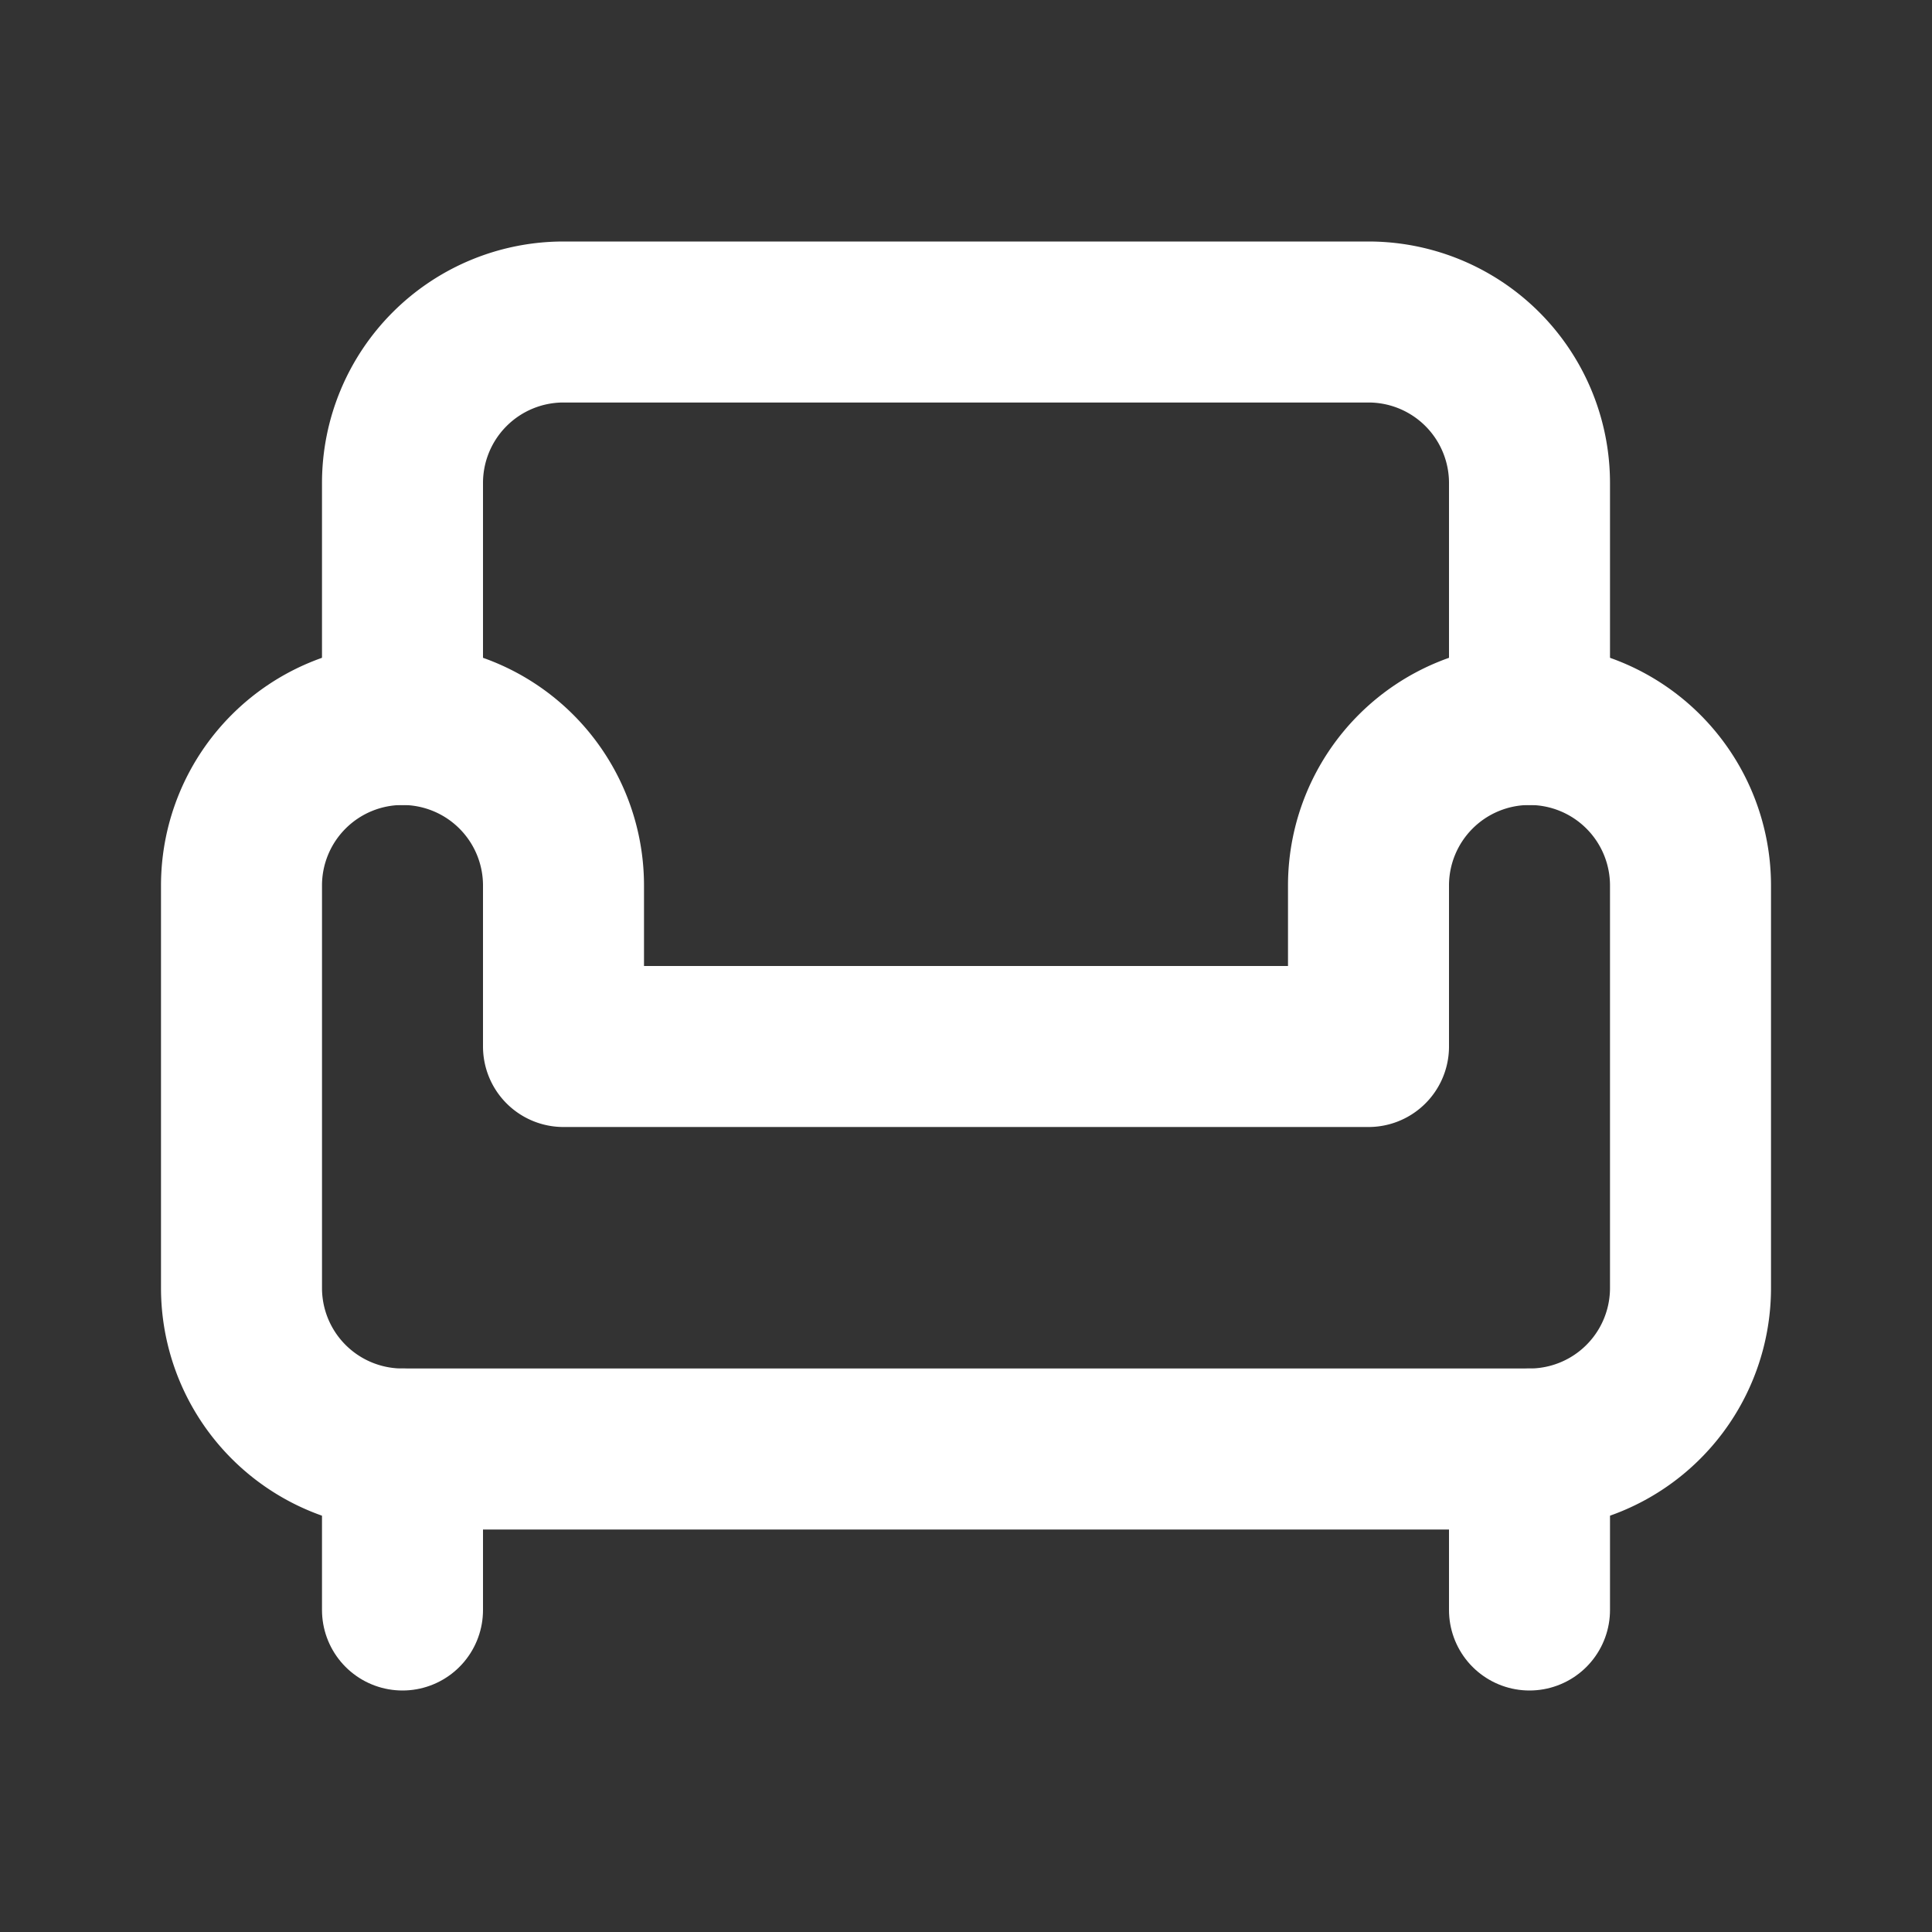 <svg xmlns="http://www.w3.org/2000/svg" width="24" height="24" viewBox="0 0 24 24" fill="none" stroke="#ffffff" stroke-width="2" stroke-linecap="round" stroke-linejoin="round">
  <rect x="0" y="0" width="24" height="24" fill="#333333" stroke="none"/>
  <path d="M19 9V6a2 2 0 0 0-2-2H7a2 2 0 0 0-2 2v3"></path>
  <path d="M3 11v5a2 2 0 0 0 2 2h14a2 2 0 0 0 2-2v-5a2 2 0 0 0-4 0v2H7v-2a2 2 0 0 0-4 0Z"></path>
  <path d="M5 18v2"></path>
  <path d="M19 18v2"></path>

</svg>